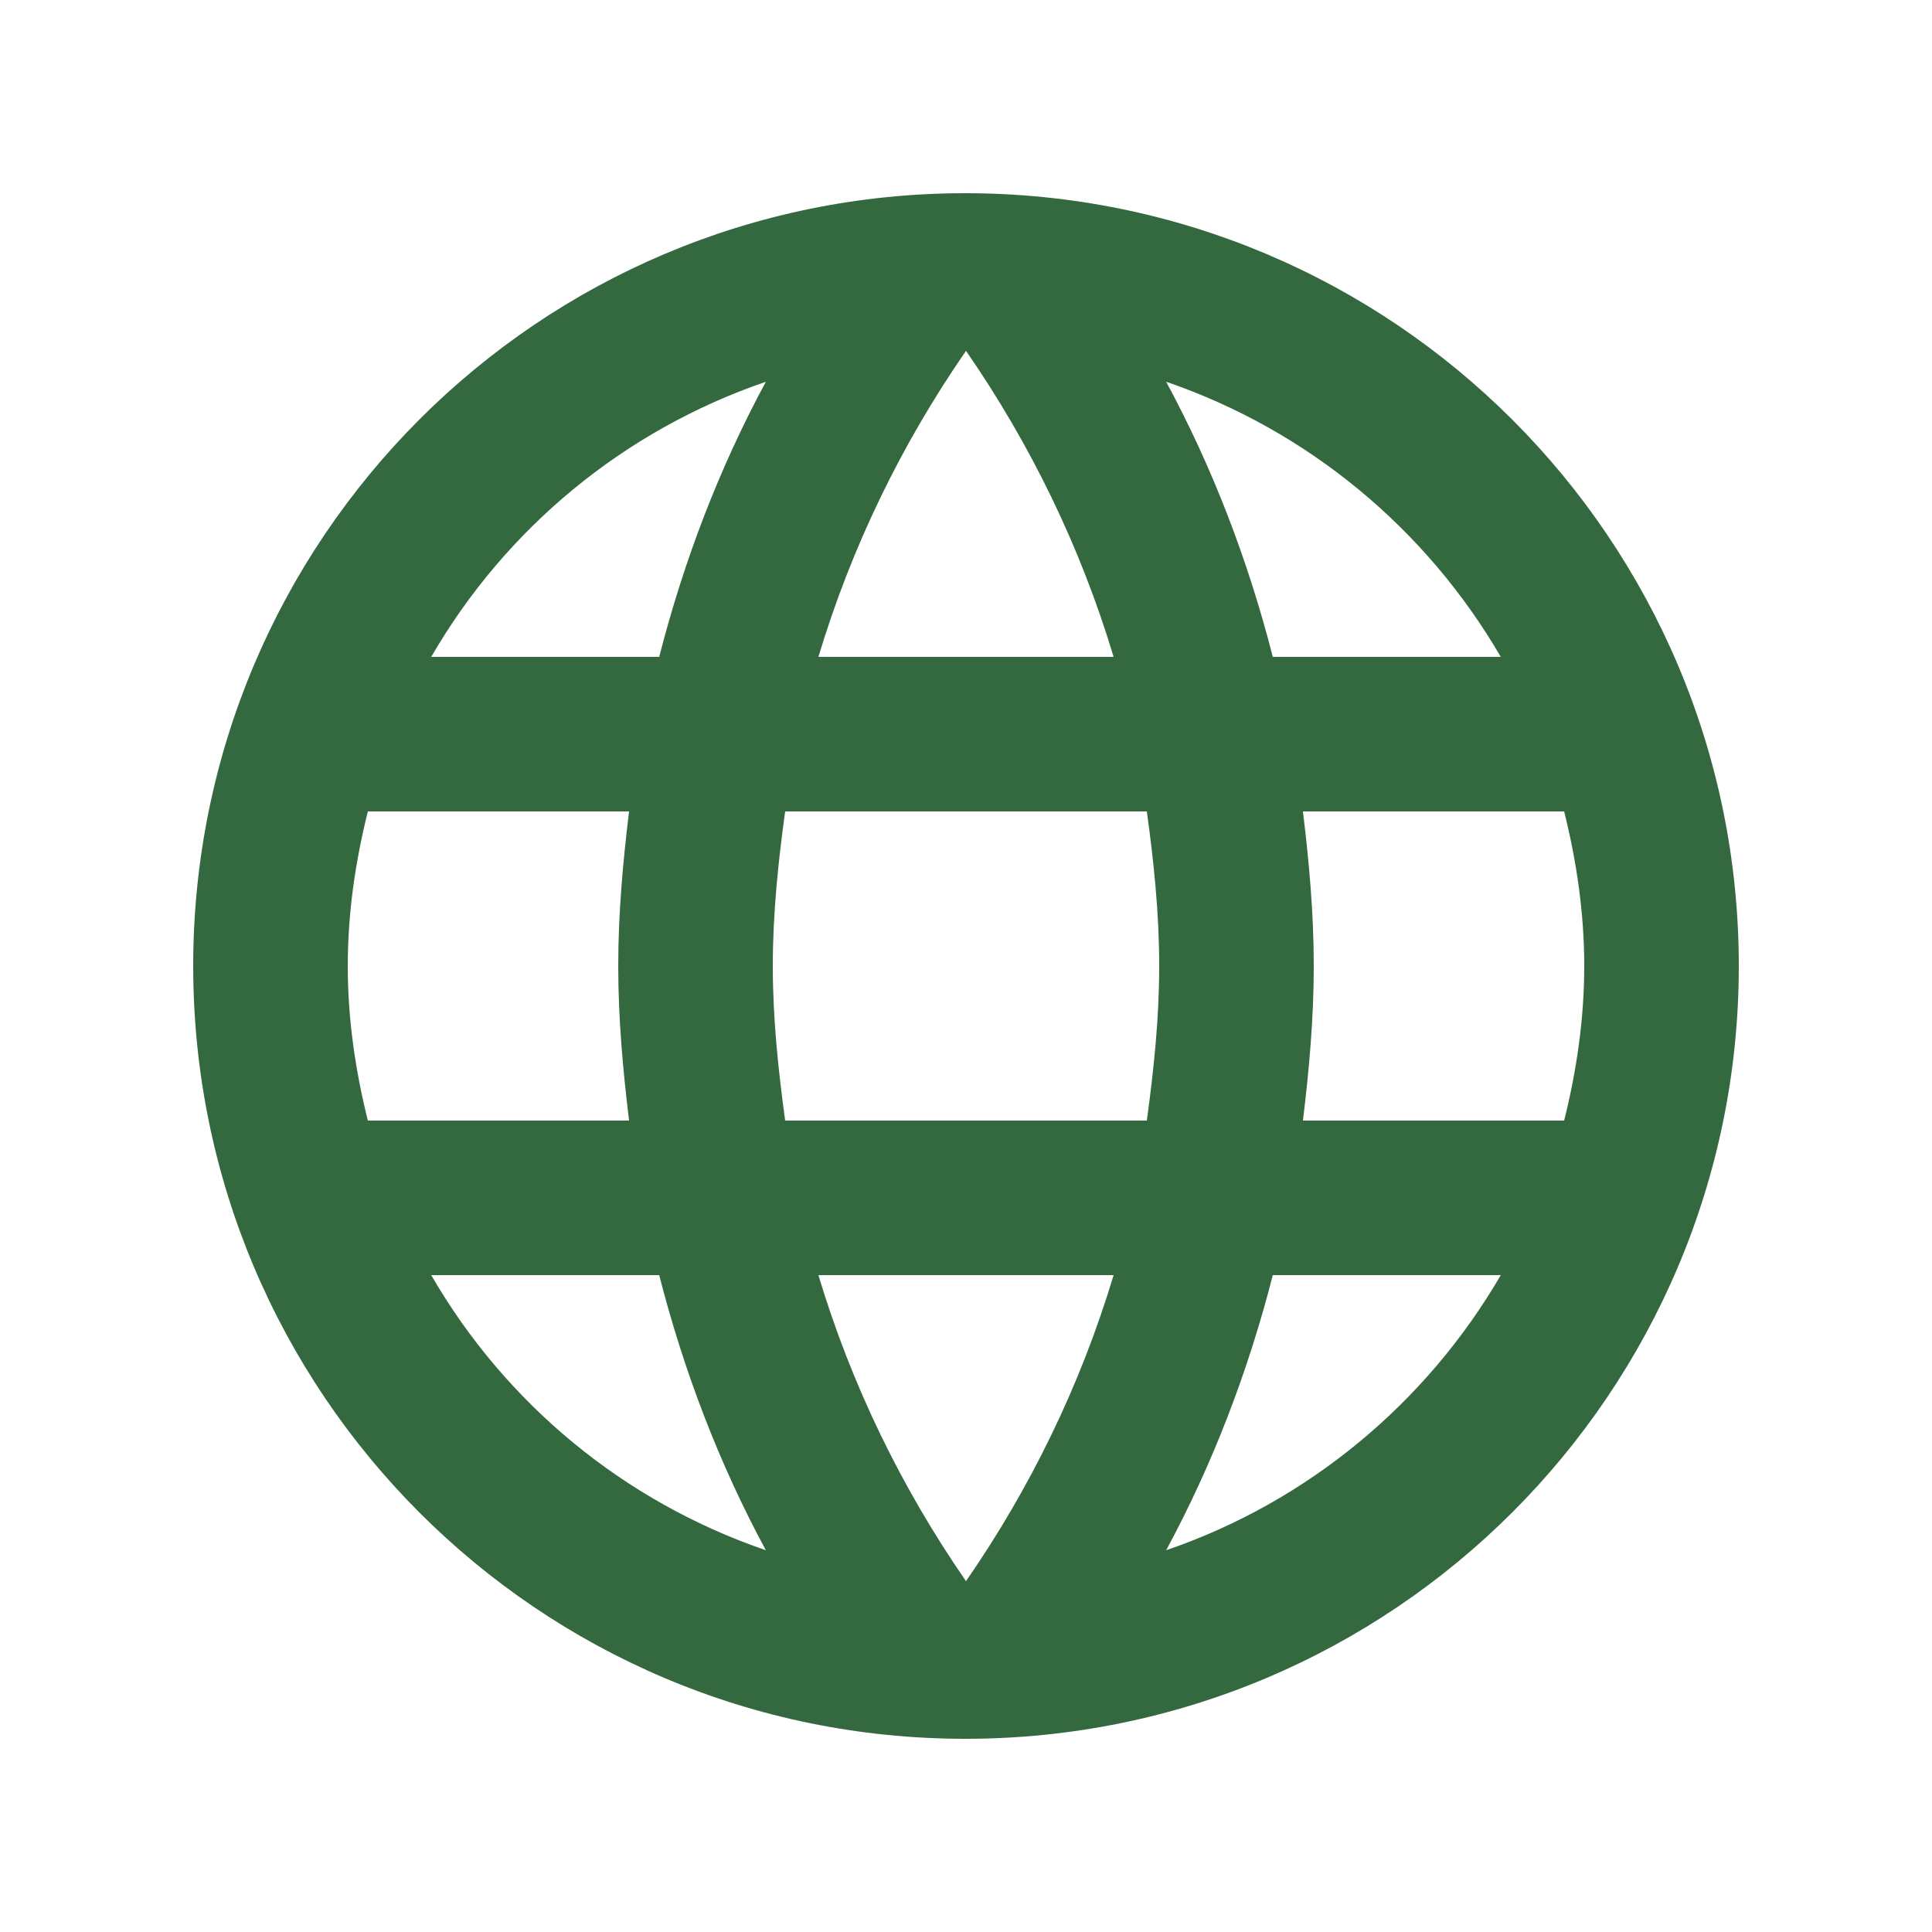 <svg width="25" height="25" viewBox="0 0 25 25" fill="none" xmlns="http://www.w3.org/2000/svg">
<g id="language">
<path id="Vector" d="M12.49 2.5C6.97 2.5 2.5 6.98 2.5 12.5C2.5 18.02 6.97 22.5 12.49 22.5C18.02 22.5 22.5 18.02 22.5 12.5C22.5 6.98 18.02 2.5 12.49 2.5ZM19.42 8.5H16.47C16.15 7.25 15.69 6.05 15.09 4.94C16.93 5.57 18.46 6.85 19.42 8.5ZM12.5 4.54C13.33 5.74 13.98 7.07 14.41 8.5H10.59C11.02 7.07 11.67 5.74 12.5 4.54ZM4.76 14.5C4.6 13.86 4.5 13.19 4.5 12.5C4.5 11.81 4.6 11.14 4.76 10.5H8.14C8.06 11.16 8 11.82 8 12.5C8 13.18 8.06 13.84 8.14 14.5H4.76ZM5.58 16.5H8.53C8.85 17.75 9.31 18.95 9.91 20.06C8.07 19.43 6.54 18.16 5.58 16.5ZM8.53 8.5H5.58C6.54 6.84 8.07 5.57 9.91 4.94C9.31 6.05 8.85 7.25 8.53 8.5ZM12.5 20.46C11.67 19.26 11.02 17.93 10.59 16.5H14.41C13.98 17.93 13.33 19.26 12.5 20.46ZM14.84 14.5H10.16C10.07 13.84 10 13.18 10 12.5C10 11.82 10.07 11.15 10.16 10.5H14.84C14.93 11.15 15 11.82 15 12.5C15 13.18 14.93 13.84 14.84 14.5ZM15.09 20.06C15.69 18.95 16.15 17.75 16.47 16.5H19.42C18.46 18.15 16.93 19.43 15.09 20.06ZM16.86 14.5C16.94 13.84 17 13.18 17 12.5C17 11.82 16.94 11.16 16.86 10.5H20.24C20.4 11.14 20.5 11.81 20.5 12.5C20.5 13.19 20.4 13.86 20.24 14.5H16.86Z" fill="#34693F"/>
</g>
</svg>
